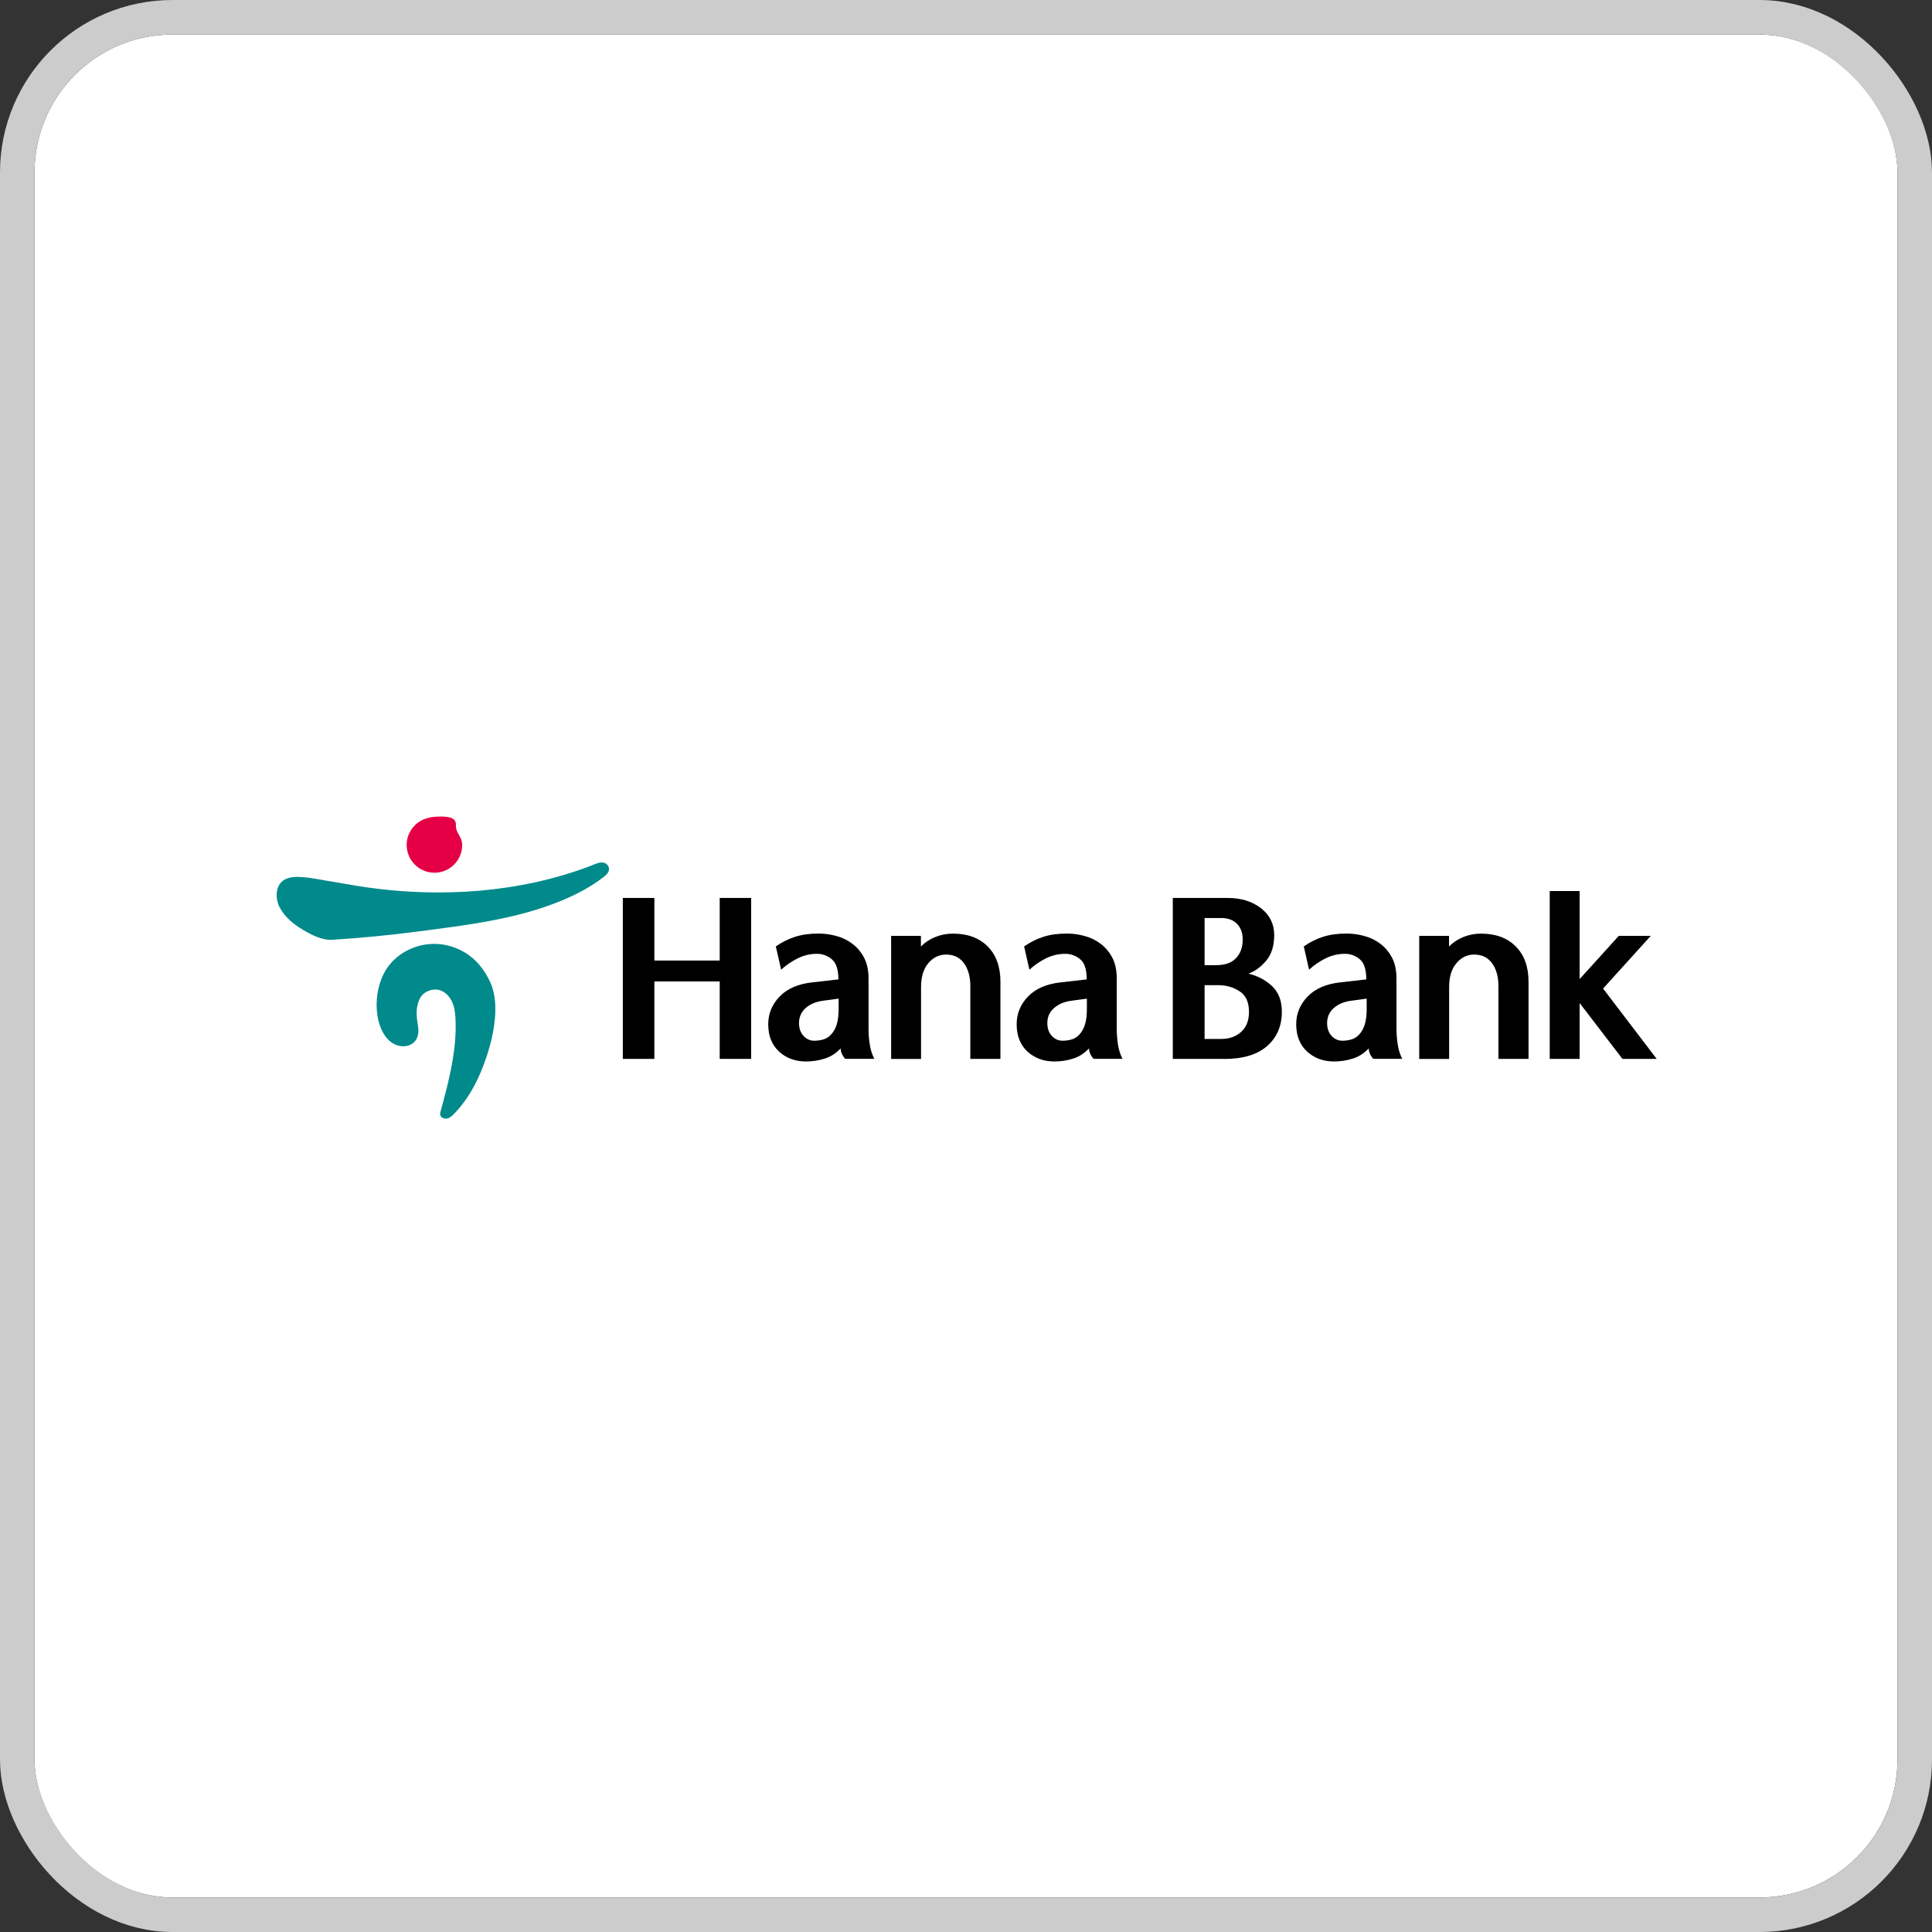 <svg width="112" height="112" viewBox="0 0 112 112" fill="none" xmlns="http://www.w3.org/2000/svg">
<rect x="0" y="0" width="112" height="112" fill="#333333" stroke="none"/>
<g clip-path="url(#clip0_528_39)">
<rect x="2" y="2" width="108" height="108" rx="8" fill="white"/>
<path d="M43.546 52.055V61.386H41.722V56.897H37.934V61.386H36.105V52.055H37.934V55.682H41.722V52.055H43.546Z" fill="black"/>
<path d="M49.014 61.386C48.959 61.349 48.901 61.273 48.835 61.15C48.766 61.022 48.734 60.902 48.734 60.775C48.457 61.069 48.145 61.27 47.785 61.375C47.429 61.484 47.08 61.535 46.734 61.535C46.102 61.535 45.575 61.342 45.16 60.957C44.742 60.572 44.535 60.044 44.535 59.376C44.535 58.761 44.757 58.227 45.197 57.769C45.636 57.311 46.273 57.035 47.109 56.947L48.603 56.777C48.603 56.206 48.475 55.817 48.221 55.61C47.97 55.399 47.679 55.294 47.363 55.294C46.971 55.294 46.6 55.381 46.251 55.552C45.898 55.726 45.578 55.948 45.284 56.213L44.975 54.864C45.331 54.617 45.706 54.428 46.102 54.305C46.498 54.178 46.949 54.119 47.469 54.119C47.788 54.119 48.119 54.163 48.461 54.254C48.803 54.341 49.112 54.49 49.388 54.694C49.671 54.897 49.904 55.17 50.082 55.501C50.26 55.831 50.351 56.242 50.351 56.733V59.637C50.351 59.914 50.369 60.208 50.417 60.517C50.46 60.83 50.551 61.117 50.686 61.382H49.021L49.014 61.386ZM48.614 57.892L47.719 58.013C47.301 58.067 46.963 58.209 46.705 58.438C46.447 58.67 46.32 58.958 46.32 59.307C46.32 59.615 46.407 59.866 46.582 60.052C46.752 60.237 46.96 60.332 47.2 60.332C47.385 60.332 47.567 60.306 47.741 60.255C47.916 60.201 48.065 60.103 48.188 59.961C48.323 59.816 48.428 59.63 48.505 59.394C48.577 59.157 48.617 58.856 48.617 58.481V57.896L48.614 57.892Z" fill="black"/>
<path d="M53.386 54.254V54.868C53.626 54.628 53.906 54.443 54.23 54.316C54.557 54.185 54.891 54.123 55.24 54.123C56.094 54.123 56.763 54.37 57.258 54.868C57.752 55.366 57.996 56.046 57.996 56.907V61.386H56.251V57.162C56.251 56.62 56.127 56.18 55.884 55.842C55.636 55.508 55.295 55.337 54.848 55.337C54.437 55.337 54.095 55.504 53.815 55.839C53.535 56.169 53.394 56.631 53.394 57.216V61.389H51.66V54.254H53.386Z" fill="black"/>
<path d="M63.412 61.386C63.361 61.349 63.299 61.273 63.23 61.15C63.165 61.022 63.132 60.902 63.132 60.775C62.856 61.069 62.543 61.27 62.187 61.375C61.831 61.484 61.478 61.535 61.133 61.535C60.5 61.535 59.977 61.342 59.559 60.957C59.144 60.572 58.937 60.044 58.937 59.376C58.937 58.761 59.155 58.227 59.595 57.769C60.035 57.311 60.675 57.035 61.507 56.947L62.998 56.777C62.998 56.206 62.874 55.817 62.619 55.61C62.365 55.399 62.078 55.294 61.758 55.294C61.365 55.294 60.995 55.381 60.642 55.552C60.293 55.726 59.969 55.948 59.675 56.213L59.37 54.864C59.726 54.617 60.1 54.428 60.493 54.305C60.893 54.178 61.347 54.119 61.863 54.119C62.183 54.119 62.514 54.163 62.852 54.254C63.197 54.341 63.506 54.49 63.779 54.694C64.062 54.897 64.292 55.17 64.473 55.501C64.651 55.831 64.739 56.242 64.739 56.733V59.637C64.739 59.914 64.76 60.208 64.804 60.517C64.848 60.83 64.939 61.117 65.07 61.382H63.405L63.412 61.386ZM63.012 57.892L62.118 58.013C61.7 58.067 61.362 58.209 61.104 58.438C60.842 58.67 60.715 58.958 60.715 59.307C60.715 59.615 60.802 59.866 60.976 60.052C61.147 60.237 61.358 60.332 61.594 60.332C61.783 60.332 61.962 60.306 62.136 60.255C62.307 60.201 62.459 60.103 62.583 59.961C62.718 59.816 62.819 59.63 62.896 59.394C62.972 59.157 63.008 58.856 63.008 58.481V57.896L63.012 57.892Z" fill="black"/>
<path d="M70.962 61.386H67.988V52.055H71.162C71.943 52.055 72.59 52.255 73.103 52.651C73.612 53.051 73.866 53.567 73.866 54.199C73.866 54.832 73.714 55.33 73.401 55.693C73.092 56.057 72.75 56.308 72.376 56.442C72.921 56.577 73.376 56.82 73.75 57.173C74.124 57.529 74.31 58.023 74.31 58.656C74.31 59.481 74.023 60.143 73.452 60.644C72.881 61.142 72.052 61.389 70.966 61.389M69.831 53.218V55.951H70.511C71.016 55.951 71.398 55.817 71.653 55.544C71.914 55.272 72.041 54.912 72.041 54.457C72.041 54.087 71.932 53.785 71.714 53.56C71.496 53.334 71.187 53.218 70.787 53.218H69.828H69.831ZM69.831 57.111V60.23H70.791C71.253 60.23 71.638 60.095 71.943 59.826C72.249 59.554 72.405 59.165 72.405 58.66C72.405 58.1 72.223 57.7 71.86 57.467C71.493 57.227 71.085 57.111 70.635 57.111H69.831Z" fill="black"/>
<path d="M79.628 61.386C79.577 61.349 79.511 61.273 79.446 61.15C79.381 61.022 79.348 60.902 79.348 60.775C79.072 61.069 78.755 61.27 78.399 61.375C78.047 61.484 77.69 61.535 77.345 61.535C76.713 61.535 76.189 61.342 75.771 60.957C75.353 60.572 75.142 60.044 75.142 59.376C75.142 58.761 75.364 58.227 75.804 57.769C76.244 57.311 76.88 57.035 77.716 56.947L79.206 56.777C79.206 56.206 79.079 55.817 78.828 55.61C78.574 55.399 78.29 55.294 77.97 55.294C77.578 55.294 77.207 55.381 76.854 55.552C76.502 55.726 76.182 55.948 75.887 56.213L75.582 54.864C75.938 54.617 76.313 54.428 76.705 54.305C77.105 54.178 77.559 54.119 78.076 54.119C78.395 54.119 78.726 54.163 79.068 54.254C79.41 54.341 79.719 54.49 79.995 54.694C80.278 54.897 80.507 55.17 80.689 55.501C80.867 55.831 80.955 56.242 80.955 56.733V59.637C80.955 59.914 80.976 60.208 81.024 60.517C81.067 60.83 81.154 61.117 81.289 61.382H79.624L79.628 61.386ZM79.228 57.892L78.334 58.013C77.916 58.067 77.581 58.209 77.32 58.438C77.061 58.67 76.934 58.958 76.934 59.307C76.934 59.615 77.022 59.866 77.192 60.052C77.367 60.237 77.578 60.332 77.814 60.332C77.999 60.332 78.181 60.306 78.356 60.255C78.526 60.201 78.675 60.103 78.803 59.961C78.937 59.816 79.039 59.63 79.115 59.394C79.192 59.157 79.228 58.856 79.228 58.481V57.892Z" fill="black"/>
<path d="M84.001 54.254V54.868C84.241 54.628 84.521 54.443 84.844 54.316C85.168 54.185 85.506 54.123 85.851 54.123C86.705 54.123 87.378 54.37 87.872 54.868C88.366 55.366 88.61 56.046 88.61 56.907V61.386H86.865V57.162C86.865 56.62 86.742 56.18 86.498 55.842C86.254 55.508 85.909 55.337 85.462 55.337C85.055 55.337 84.71 55.504 84.43 55.839C84.146 56.169 84.008 56.631 84.008 57.216V61.389H82.274V54.254H84.001Z" fill="black"/>
<path d="M89.839 61.386V51.655H91.573V56.758L93.841 54.254H95.695L92.932 57.307L96.04 61.386H94.055L91.573 58.147V61.386H89.839Z" fill="black"/>
<path d="M28.65 57.714C28.606 57.449 28.534 57.187 28.425 56.951C28.087 56.22 27.614 55.606 26.909 55.195C25.811 54.552 24.484 54.559 23.397 55.217C22.903 55.515 22.5 55.944 22.241 56.457C22.151 56.631 22.081 56.813 22.023 56.998C21.736 57.907 21.747 59.132 22.263 59.961C22.43 60.233 22.674 60.462 22.972 60.579C23.27 60.695 23.623 60.681 23.892 60.506C24.237 60.284 24.299 59.859 24.233 59.481C24.15 58.998 24.092 58.521 24.27 58.045C24.324 57.892 24.404 57.751 24.524 57.638C24.597 57.573 24.68 57.514 24.768 57.474C24.957 57.38 25.168 57.344 25.375 57.373C25.735 57.431 26.029 57.711 26.189 58.038C26.349 58.365 26.393 58.736 26.407 59.099C26.483 60.688 26.105 62.327 25.698 63.85C25.658 64.007 25.615 64.163 25.571 64.319C25.535 64.439 25.477 64.596 25.553 64.712C25.586 64.763 25.64 64.799 25.695 64.821C25.927 64.915 26.124 64.77 26.28 64.614C27.207 63.679 27.807 62.473 28.214 61.233C28.366 60.768 28.494 60.299 28.584 59.816C28.704 59.161 28.774 58.409 28.654 57.714" fill="#008A8B"/>
<path d="M35.306 50.386C35.306 50.146 35.095 49.99 34.87 49.997C34.637 50.008 34.426 50.124 34.215 50.204C30.126 51.76 25.513 52.055 21.202 51.433C20.464 51.328 19.719 51.179 18.974 51.062C18.512 50.99 18.05 50.884 17.585 50.851C17.185 50.819 16.691 50.808 16.367 51.084C15.942 51.451 15.971 52.145 16.215 52.607C16.505 53.16 17.011 53.574 17.538 53.887C18.05 54.192 18.661 54.519 19.275 54.479C20.922 54.374 22.565 54.218 24.201 54.003C26.992 53.639 29.922 53.298 32.543 52.215C33.401 51.862 34.248 51.419 34.982 50.848C35.117 50.746 35.306 50.583 35.306 50.386Z" fill="#008A8B"/>
<path d="M23.575 48.983C23.575 49.87 24.295 50.593 25.186 50.593C26.076 50.593 26.793 49.874 26.793 48.983C26.793 48.849 26.763 48.718 26.709 48.598C26.571 48.303 26.418 48.165 26.429 47.813C26.451 47.34 25.844 47.336 25.517 47.336C25.16 47.336 24.782 47.384 24.462 47.547C24.208 47.674 23.986 47.874 23.83 48.114C23.67 48.361 23.583 48.652 23.575 48.947V48.983Z" fill="#E50045"/>
</g>
<rect x="1" y="1" width="110" height="110" rx="9" stroke="#CCCCCC" stroke-width="2"/>
<defs>
<clipPath id="clip0_528_39">
<rect x="2" y="2" width="108" height="108" rx="8" fill="white"/>
</clipPath>
</defs>
</svg>
